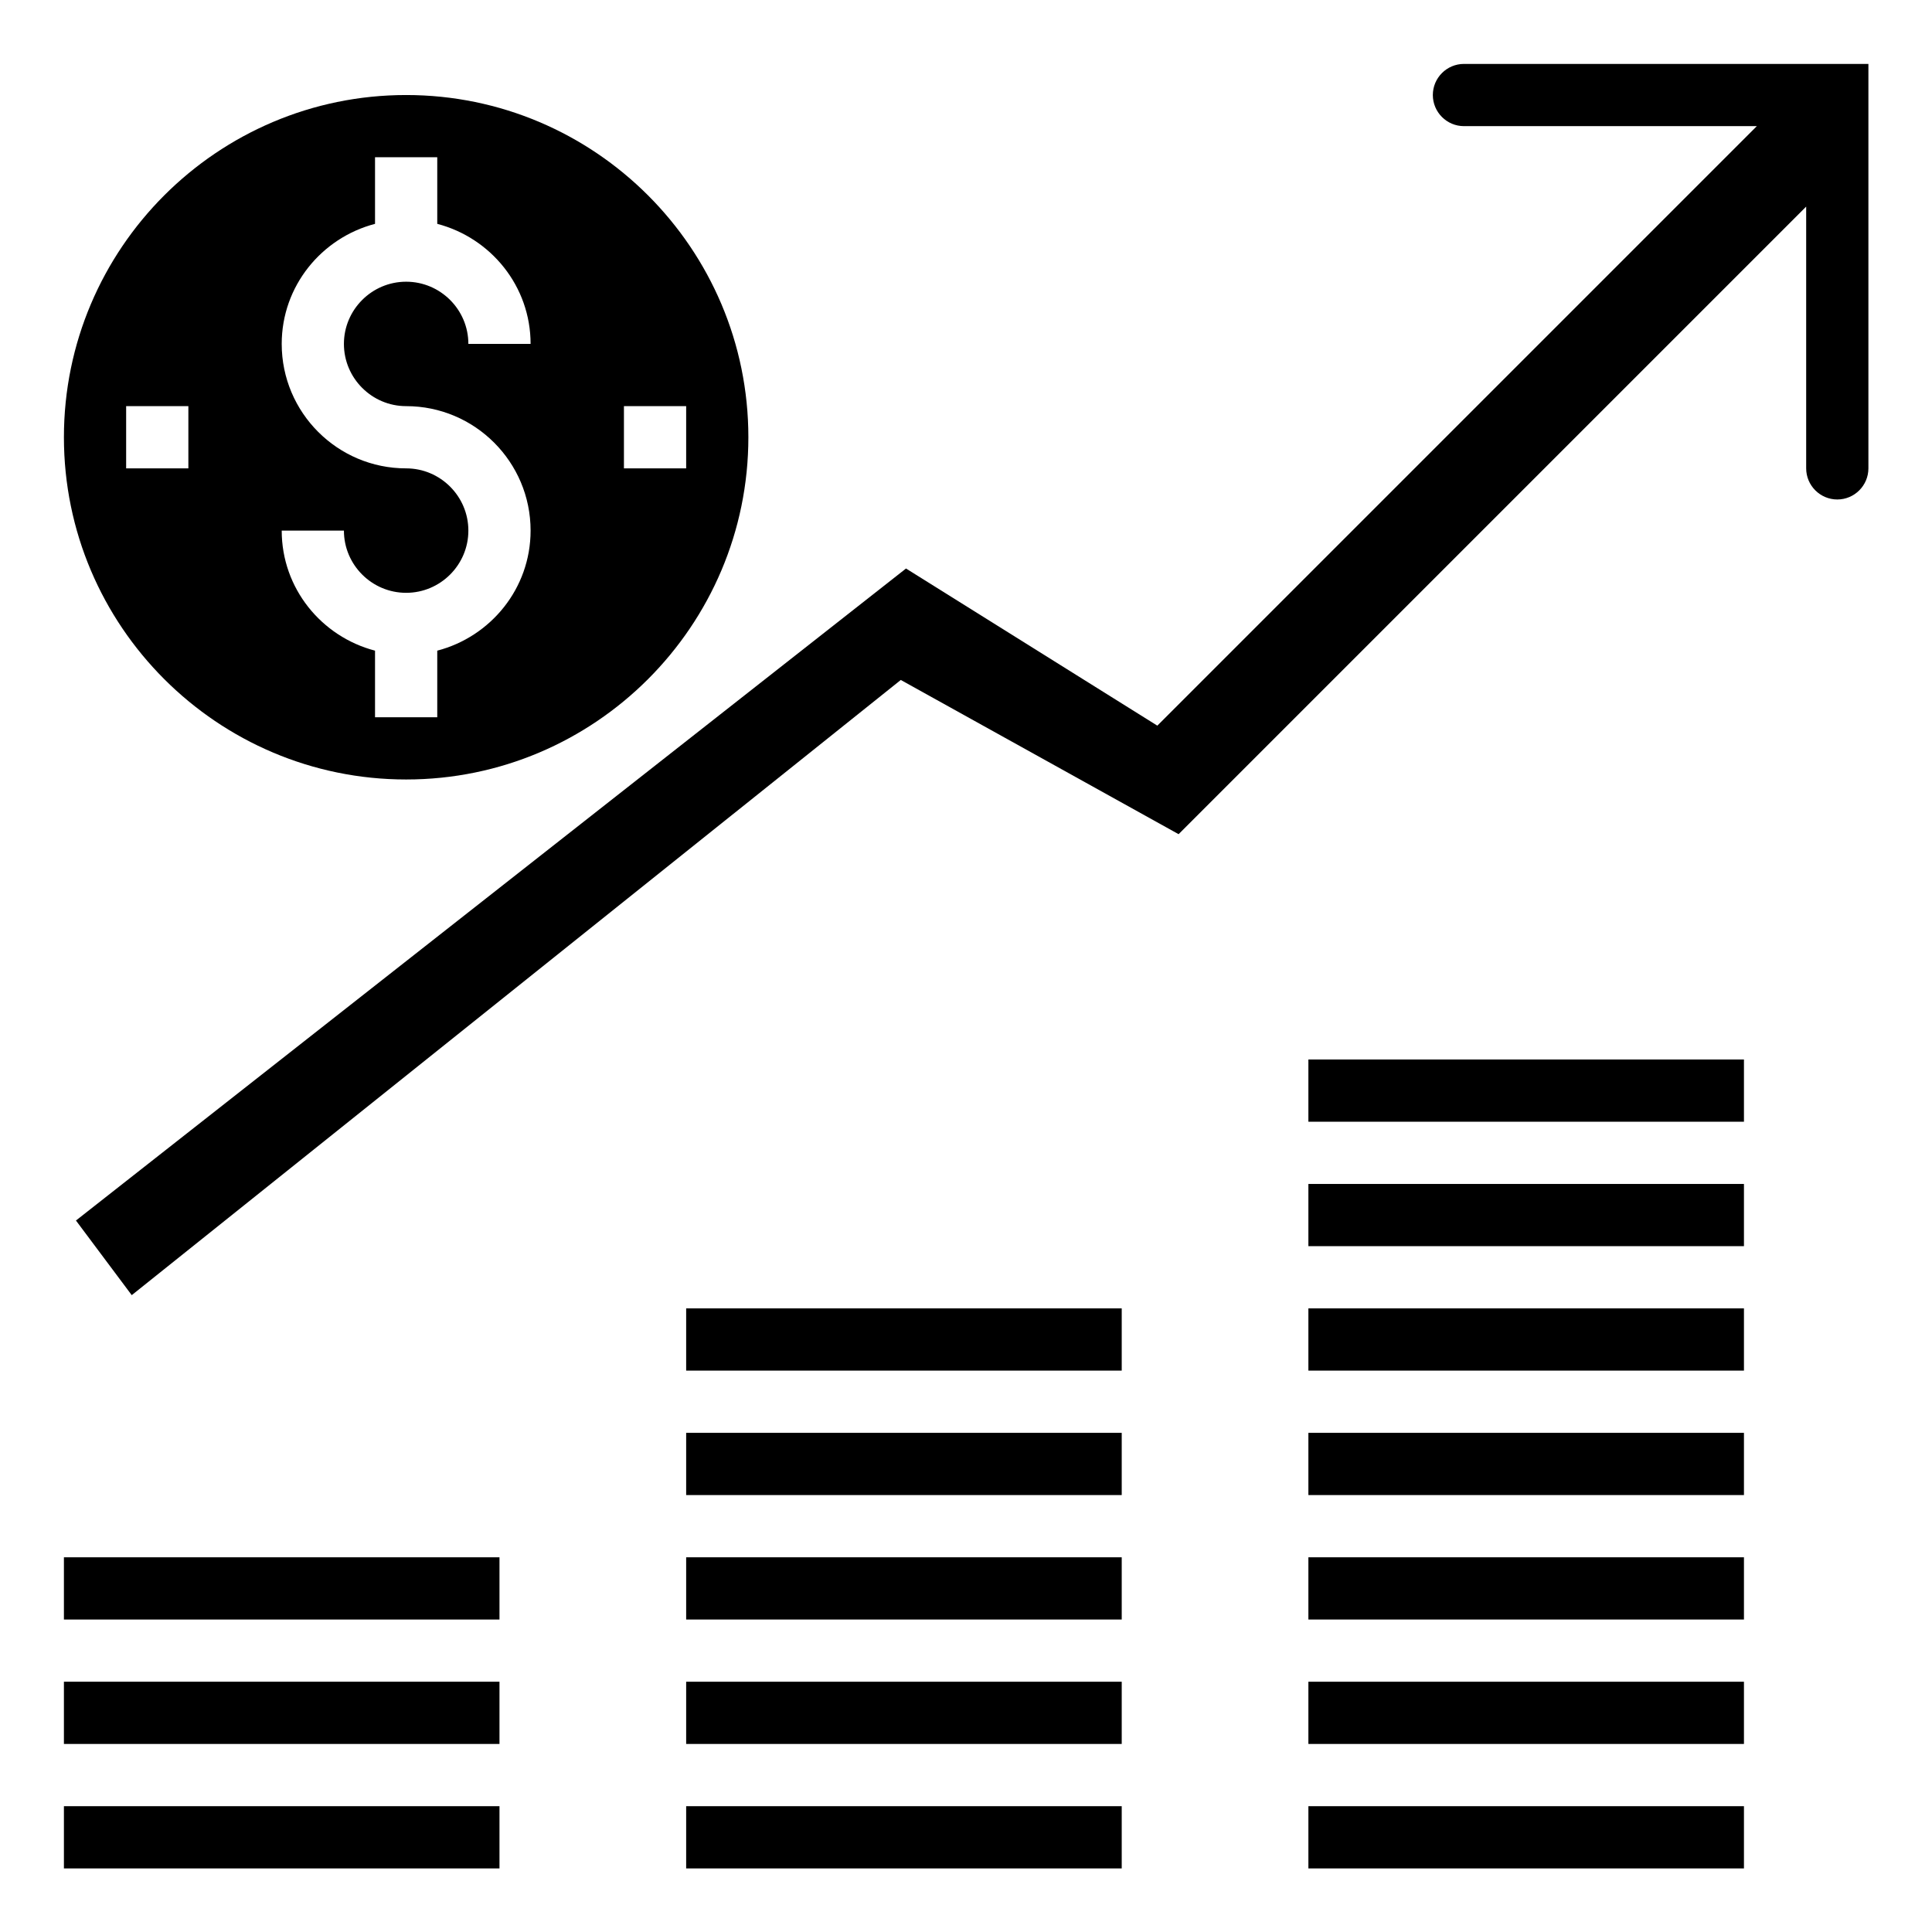 <svg xmlns="http://www.w3.org/2000/svg" width="375" viewBox="0 0 375 375" height="375" version="1.0"><defs><clipPath id="a"><path d="M 12.406 326 L 97 326 L 97 339 L 12.406 339 Z M 12.406 326"/></clipPath><clipPath id="b"><path d="M 12.406 302 L 97 302 L 97 315 L 12.406 315 Z M 12.406 302"/></clipPath><clipPath id="c"><path d="M 12.406 350 L 97 350 L 97 362.656 L 12.406 362.656 Z M 12.406 350"/></clipPath><clipPath id="d"><path d="M 133 350 L 218 350 L 218 362.656 L 133 362.656 Z M 133 350"/></clipPath><clipPath id="e"><path d="M 253 350 L 339 350 L 339 362.656 L 253 362.656 Z M 253 350"/></clipPath><clipPath id="f"><path d="M 12.406 18 L 146 18 L 146 152 L 12.406 152 Z M 12.406 18"/></clipPath><clipPath id="g"><path d="M 14 12.406 L 362.656 12.406 L 362.656 252 L 14 252 Z M 14 12.406"/></clipPath></defs><g clip-path="url(#a)"><path d="M 12.406 338.5 L 96.949 338.5 L 96.949 326.422 L 12.406 326.422 L 12.406 338.5"/></g><g clip-path="url(#b)"><path d="M 12.406 314.348 L 96.949 314.348 L 96.949 302.27 L 12.406 302.27 L 12.406 314.348"/></g><g clip-path="url(#c)"><path d="M 12.406 362.656 L 96.949 362.656 L 96.949 350.578 L 12.406 350.578 L 12.406 362.656"/></g><path d="M 133.184 314.348 L 217.727 314.348 L 217.727 302.27 L 133.184 302.27 L 133.184 314.348"/><path d="M 133.184 338.5 L 217.727 338.5 L 217.727 326.422 L 133.184 326.422 L 133.184 338.5"/><g clip-path="url(#d)"><path d="M 133.184 350.578 L 133.184 362.656 L 217.727 362.656 L 217.727 350.578 L 133.184 350.578"/></g><path d="M 133.184 290.191 L 217.727 290.191 L 217.727 278.113 L 133.184 278.113 L 133.184 290.191"/><path d="M 133.184 266.035 L 217.727 266.035 L 217.727 253.957 L 133.184 253.957 L 133.184 266.035"/><path d="M 253.957 338.5 L 338.5 338.5 L 338.5 326.422 L 253.957 326.422 L 253.957 338.5"/><g clip-path="url(#e)"><path d="M 253.957 362.656 L 338.5 362.656 L 338.5 350.578 L 253.957 350.578 L 253.957 362.656"/></g><path d="M 253.957 314.348 L 338.5 314.348 L 338.5 302.27 L 253.957 302.27 L 253.957 314.348"/><path d="M 253.957 253.957 L 253.957 266.035 L 338.5 266.035 L 338.5 253.957 L 253.957 253.957"/><path d="M 253.957 290.191 L 338.5 290.191 L 338.5 278.113 L 253.957 278.113 L 253.957 290.191"/><path d="M 253.957 241.879 L 338.5 241.879 L 338.5 229.805 L 253.957 229.805 L 253.957 241.879"/><path d="M 253.957 217.727 L 338.5 217.727 L 338.5 205.648 L 253.957 205.648 L 253.957 217.727"/><g clip-path="url(#f)"><path d="M 24.484 78.832 L 36.562 78.832 L 36.562 90.91 L 24.484 90.91 Z M 78.832 90.91 C 65.504 90.91 54.68 80.082 54.68 66.754 C 54.68 55.527 62.414 46.164 72.793 43.449 L 72.793 30.523 L 84.871 30.523 L 84.871 43.449 C 95.25 46.164 102.988 55.527 102.988 66.754 L 90.91 66.754 C 90.91 60.102 85.484 54.68 78.832 54.68 C 72.18 54.68 66.754 60.102 66.754 66.754 C 66.754 73.406 72.18 78.832 78.832 78.832 C 92.16 78.832 102.988 89.66 102.988 102.988 C 102.988 114.215 95.25 123.582 84.871 126.293 L 84.871 139.223 L 72.793 139.223 L 72.793 126.293 C 62.414 123.582 54.68 114.215 54.68 102.988 L 66.754 102.988 C 66.754 109.641 72.18 115.066 78.832 115.066 C 85.484 115.066 90.91 109.641 90.91 102.988 C 90.91 96.336 85.484 90.91 78.832 90.91 Z M 121.105 78.832 L 133.184 78.832 L 133.184 90.91 L 121.105 90.91 Z M 78.832 151.297 C 115.465 151.297 145.258 121.504 145.258 84.871 C 145.258 48.238 115.465 18.445 78.832 18.445 C 42.199 18.445 12.406 48.238 12.406 84.871 C 12.406 121.504 42.199 151.297 78.832 151.297"/></g><g clip-path="url(#g)"><path d="M 284.152 12.406 C 280.824 12.406 278.113 15.117 278.113 18.445 C 278.113 21.77 280.824 24.484 284.152 24.484 L 341 24.484 L 224.637 140.848 L 175.855 110.348 L 14.742 236.902 L 25.57 251.387 L 174.84 131.98 L 228.766 161.914 L 350.578 40.102 L 350.578 90.91 C 350.578 94.238 353.293 96.949 356.617 96.949 C 359.945 96.949 362.656 94.238 362.656 90.91 L 362.656 12.406 L 284.152 12.406"/></g></svg>